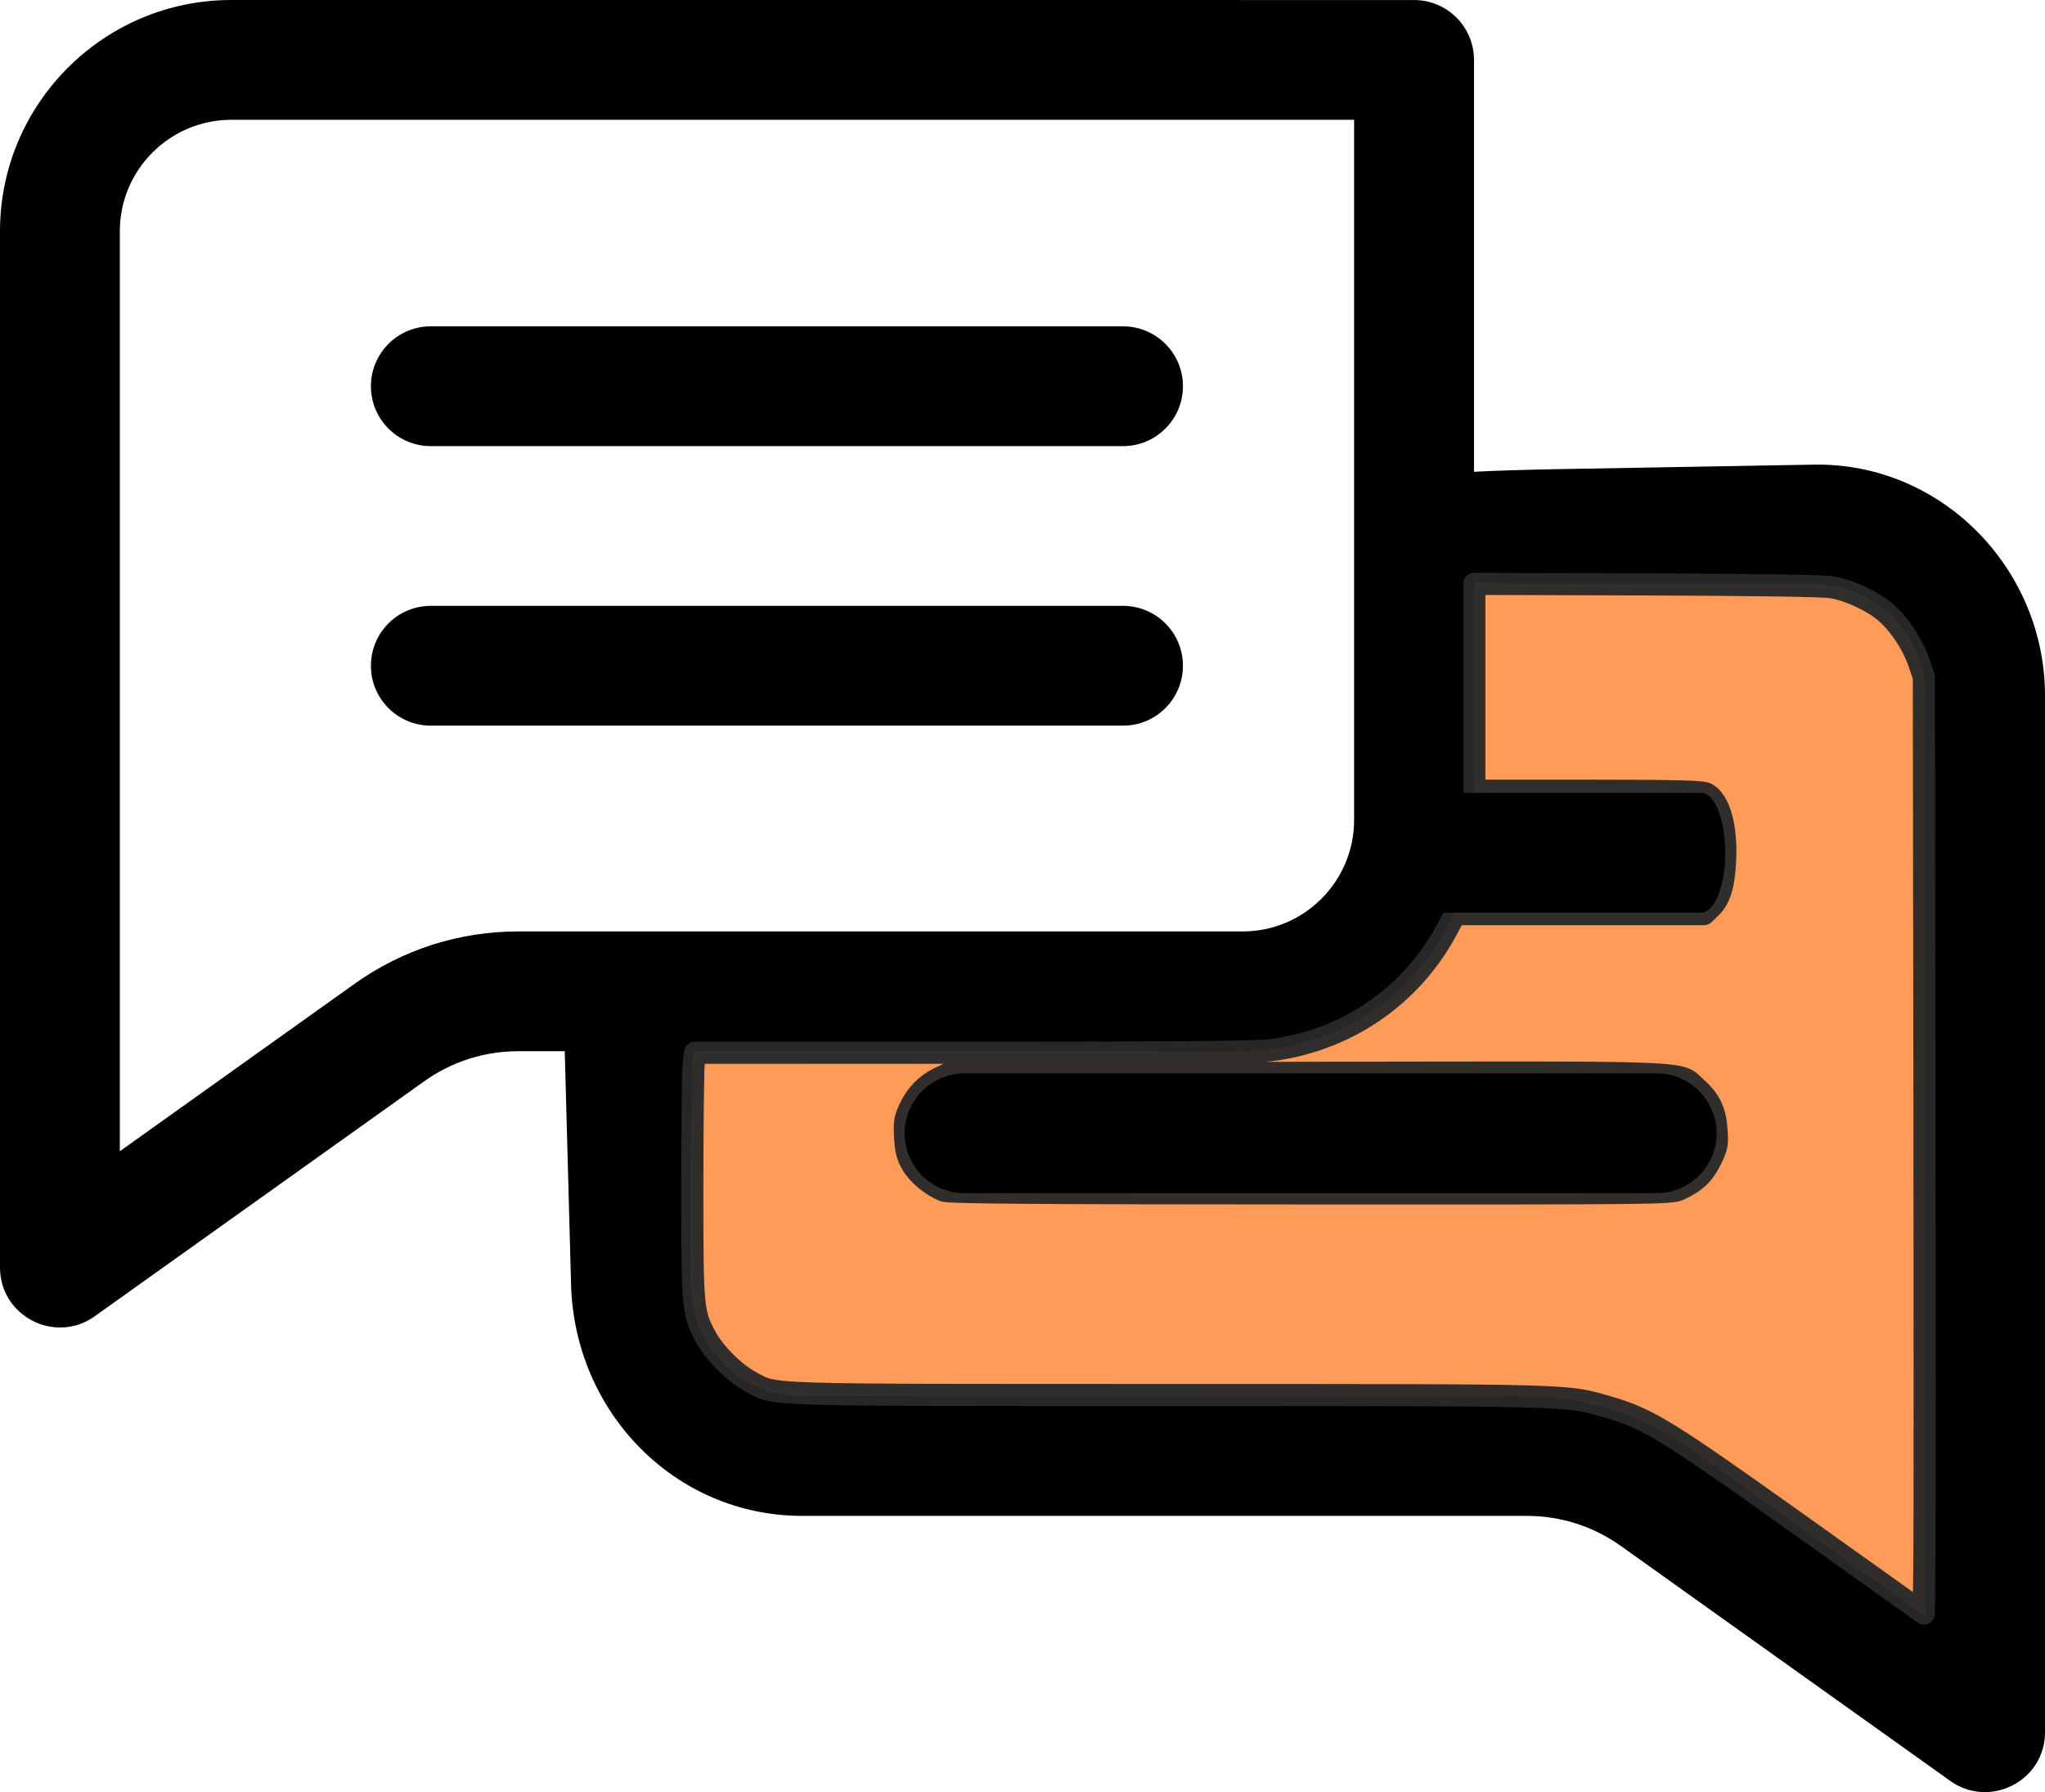 <?xml version="1.0" encoding="UTF-8" standalone="no"?>
<svg
   xmlns:dc="http://purl.org/dc/elements/1.1/"
   xmlns:cc="http://creativecommons.org/ns#"
   xmlns:rdf="http://www.w3.org/1999/02/22-rdf-syntax-ns#"
   xmlns:svg="http://www.w3.org/2000/svg"
   xmlns="http://www.w3.org/2000/svg"
   version="1.1"
   width="64"
   viewBox="0 0 64 56.093"
   height="56.093"
   enable-background="new 0 0 512 512"
   id="Capa_1">
  <defs
     id="defs1196" />
  <g
     transform="translate(0,-424.281)"
     id="g1191">
    <path
       style="stroke-width:0.125"
       id="path1183"
       d="M 7.238,424.281 C 3.247,424.281 0,427.527 0,431.518 v 32.437 c 0,1.523 1.726,2.41 2.964,1.526 l 10.309,-7.354 c 0.865,-0.617 1.883,-0.943 2.945,-0.943 h 1.456 l 0.198,7.305 c 0.108,3.99 3.247,7.239 7.237,7.239 h 22.674 c 1.062,0 2.081,0.326 2.945,0.943 l 10.309,7.354 c 1.232,0.879 2.964,0.002 2.964,-1.526 v -32.436 h -2.44e-4 c 0,-3.991 -3.247,-7.309 -7.238,-7.239 l -7.72,0.136 c -1.3,0.023 -2.237,0.051 -2.913,0.088 v -12.891 c 0,-1.036 -0.839,-1.875 -1.875,-1.875 z m 0,3.75 H 42.378 v 21.916 c 0,1.923 -1.564,3.488 -3.488,3.488 H 16.218 c -1.847,0 -3.619,0.567 -5.123,1.64 l -7.345,5.24 v -28.796 c 0,-1.923 1.565,-3.488 3.488,-3.488 z m 38.891,14.462 c 0.687,0.052 1.594,0.081 2.778,0.081 h 7.856 c 1.923,0 3.488,1.565 3.488,3.489 v 28.795 l -7.345,-5.239 c -1.504,-1.073 -3.275,-1.64 -5.123,-1.64 H 25.109 c -1.923,0 -3.466,-1.565 -3.487,-3.489 -0.022,-1.991 -0.044,-1.345 0.057,-7.305 h 17.212 c 3.991,0 7.238,-3.247 7.238,-7.238 z" />
    <path
       style="stroke-width:0.125"
       id="path1187"
       d="m 13.483,438.245 h 21.663 c 1.035,0 1.875,-0.84 1.875,-1.875 0,-1.035 -0.839,-1.875 -1.875,-1.875 H 13.483 c -1.035,0 -1.875,0.84 -1.875,1.875 0,1.036 0.839,1.875 1.875,1.875 z" />
    <path
       style="stroke-width:0.125"
       id="path1189"
       d="m 13.483,446.994 h 21.663 c 1.035,0 1.875,-0.839 1.875,-1.875 0,-1.036 -0.839,-1.875 -1.875,-1.875 H 13.483 c -1.035,0 -1.875,0.839 -1.875,1.875 0,1.036 0.839,1.875 1.875,1.875 z" />
    <path
       id="path1778"
       d="m 56.311,472.002 c -4.185,-2.984 -4.729,-3.318 -6,-3.684 -1.331,-0.383 -0.9,-0.371 -13.729,-0.373 -13.014,-0.002 -12.271,0.022 -13.092,-0.416 -0.501,-0.267 -1.138,-0.903 -1.403,-1.4 -0.412,-0.775 -0.42,-0.871 -0.42,-4.702 3.75e-4,-1.915 0.02,-3.642 0.043,-3.838 l 0.043,-0.356 8.685,-2.5e-4 c 5.915,-1.2e-4 8.88,-0.024 9.296,-0.075 2.374,-0.291 4.412,-1.674 5.536,-3.759 l 0.272,-0.505 h 3.891 3.891 l 0.197,-0.186 c 0.298,-0.283 0.43,-0.703 0.468,-1.493 0.051,-1.066 -0.182,-1.889 -0.596,-2.098 -0.128,-0.065 -1.006,-0.085 -3.71,-0.086 l -3.542,-0.001 -1.9e-5,-3.237 -2e-5,-3.237 5.373,0.017 c 3.401,0.011 5.535,0.043 5.814,0.089 0.549,0.09 1.296,0.442 1.71,0.807 0.417,0.367 0.829,0.995 1.018,1.552 l 0.153,0.451 0.018,12.678 c 0.01,6.973 0.01,13.568 0,14.655 l -0.018,1.977 z m -3.745,-10.495 c 0.491,-0.223 0.75,-0.468 0.974,-0.924 0.194,-0.394 0.21,-0.475 0.181,-0.924 -0.04,-0.605 -0.206,-0.952 -0.638,-1.333 -0.59,-0.519 0.301,-0.485 -12.198,-0.465 l -11.183,0.018 -0.305,0.144 c -0.41,0.194 -0.732,0.526 -0.934,0.965 -0.145,0.314 -0.163,0.434 -0.137,0.889 0.024,0.417 0.069,0.593 0.218,0.846 0.193,0.33 0.631,0.689 1.01,0.829 0.162,0.06 3.031,0.081 11.47,0.083 10.982,0.004 11.261,5e-4 11.543,-0.127 z"
       style="opacity:0.98;fill:#ff9955;fill-opacity:1;stroke:#292929;stroke-width:0.692;stroke-linecap:square;stroke-linejoin:round;stroke-miterlimit:4;stroke-dasharray:none;stroke-opacity:0.98;paint-order:markers stroke fill" />
  </g>
  <path
     style="stroke-width:0.125"
     id="path1189-7"
     d="m 30.185,37.347 h 21.663 c 1.035,0 1.875,-0.84 1.875,-1.875 0,-1.036 -0.839,-1.875 -1.875,-1.875 H 30.185 c -1.035,0 -1.875,0.84 -1.875,1.875 0,1.035 0.839,1.875 1.875,1.875 z" />
  <path
     style="stroke-width:0.079"
     id="path1189-7-5"
     d="m 44.585,28.566 h 8.66 c 0.414,0 0.75,-0.839 0.75,-1.875 0,-1.035 -0.336,-1.875 -0.75,-1.875 h -8.66 c -0.414,0 -0.75,0.84 -0.75,1.875 0,1.036 0.336,1.875 0.75,1.875 z" />
</svg>
